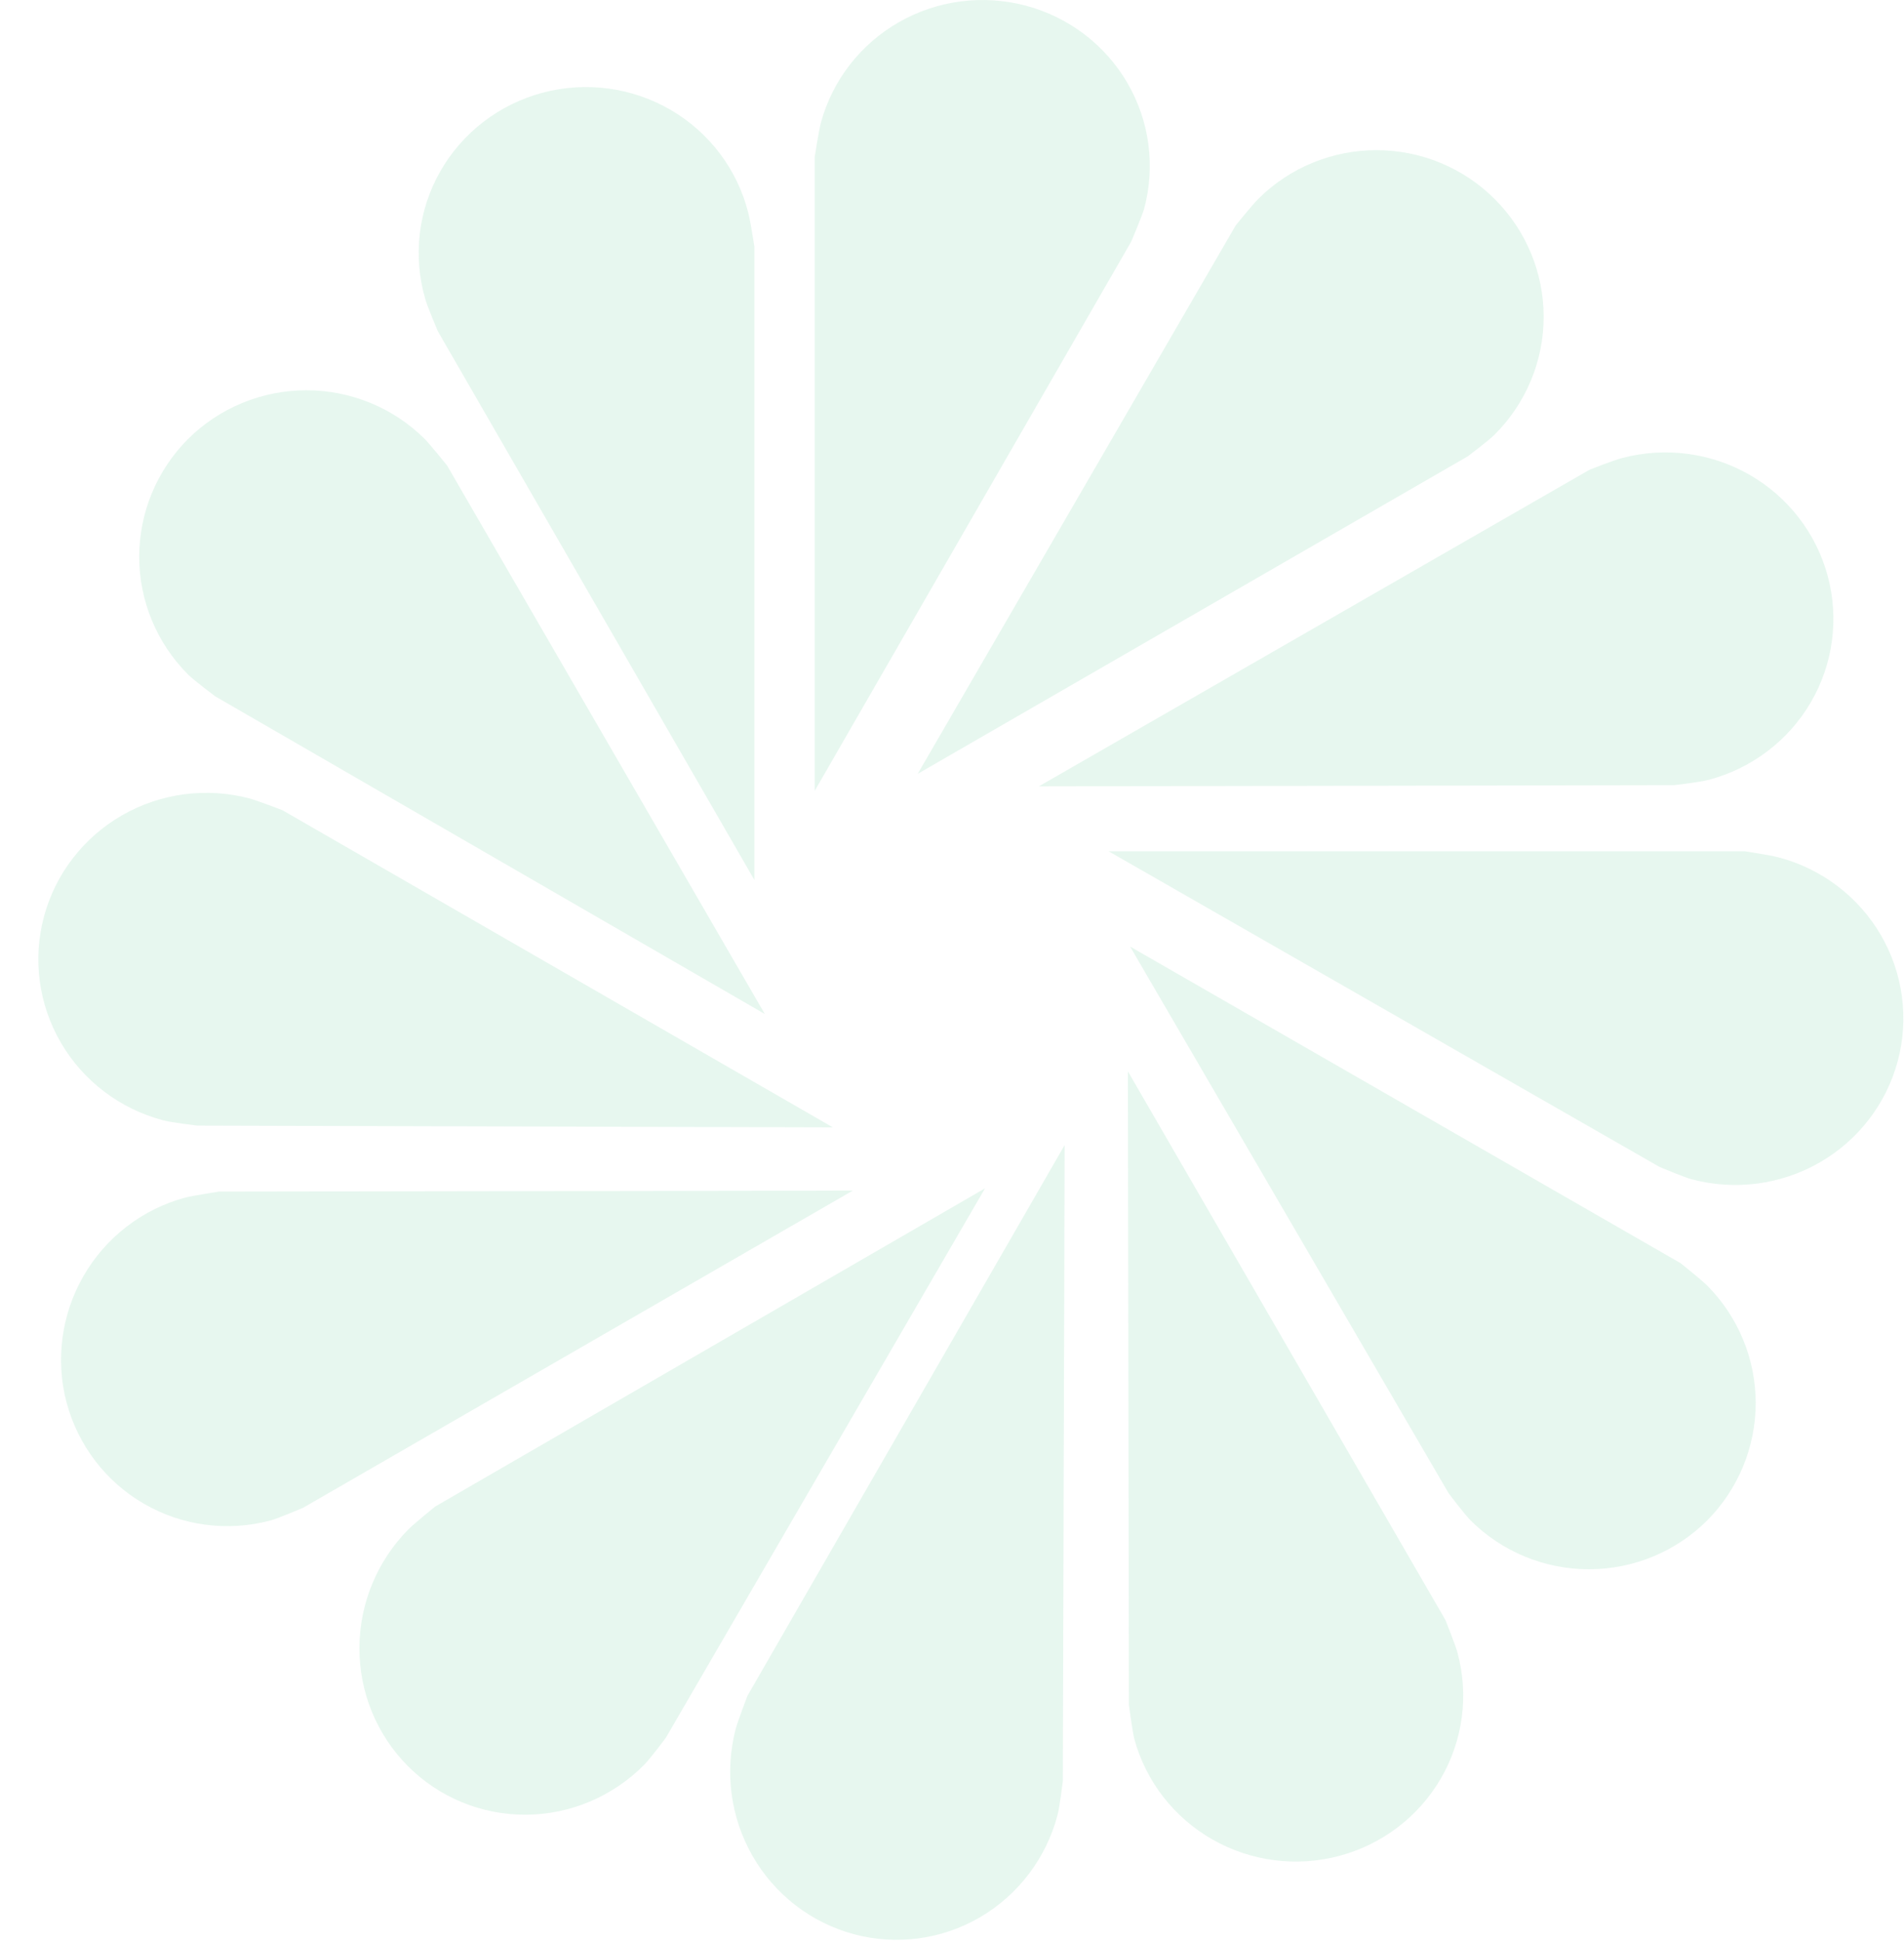 <svg width="622" height="634" viewBox="0 0 622 634" fill="none" xmlns="http://www.w3.org/2000/svg">
<path d="M143.032 108.185C143.032 108.185 139.641 100.235 138.924 97.65C136.906 90.737 136.298 83.494 137.136 76.345C137.973 69.197 140.24 62.285 143.804 56.014C147.367 49.744 152.155 44.24 157.889 39.824C163.623 35.409 170.187 32.17 177.198 30.297C184.208 28.425 191.525 27.956 198.721 28.918C205.917 29.88 212.847 32.254 219.107 35.901C225.366 39.548 230.83 44.395 235.178 50.159C239.526 55.923 242.672 62.487 244.432 69.47C245.149 72.12 246.453 80.587 246.453 80.587L246.453 287.415L143.032 108.185Z" fill="#0EAE60" fill-opacity="0.1"/>
<path d="M70.328 227.441C70.328 227.441 63.351 222.206 61.46 220.331C51.222 210.091 45.478 196.258 45.478 181.842C45.478 167.426 51.222 153.592 61.46 143.352C66.529 138.316 72.552 134.321 79.181 131.595C85.811 128.869 92.918 127.465 100.096 127.465C107.274 127.465 114.381 128.869 121.01 131.595C127.64 134.321 133.662 138.316 138.732 143.352C140.688 145.356 146.035 152.013 146.035 152.013L249.848 331.178L70.328 227.441Z" fill="#0EAE60" fill-opacity="0.1"/>
<path d="M64.459 367.628C64.459 367.628 55.786 366.594 53.243 365.883C39.182 362.163 27.189 353.059 19.9 340.574C12.612 328.09 10.625 313.246 14.378 299.31C18.131 285.373 27.316 273.486 39.912 266.261C52.508 259.037 67.483 257.068 81.543 260.788C84.152 261.499 92.237 264.602 92.237 264.602L272.083 368.209L64.459 367.628Z" fill="#0EAE60" fill-opacity="0.1"/>
<path d="M99.006 492.456C99.006 492.456 90.984 495.881 88.415 496.582C74.428 500.328 59.576 498.386 47.091 491.178C34.606 483.97 25.498 472.079 21.749 458.092C19.923 451.184 19.474 443.971 20.428 436.866C21.382 429.761 23.72 422.905 27.309 416.689C30.898 410.473 35.666 405.02 41.342 400.641C47.018 396.263 53.489 393.045 60.386 391.173C63.099 390.48 71.538 389.178 71.538 389.178L278.605 388.856L99.006 492.456Z" fill="#0EAE60" fill-opacity="0.1"/>
<path d="M217.477 567.634C217.477 567.634 212.245 574.628 210.358 576.475C200.106 586.791 186.225 592.626 171.769 592.696C157.312 592.766 143.464 587.064 133.272 576.846C123.079 566.628 117.376 552.73 117.417 538.209C117.459 523.689 123.242 509.735 133.493 499.418C135.413 497.515 142.143 492.064 142.143 492.064L321.793 388.117L217.477 567.634Z" fill="#0EAE60" fill-opacity="0.1"/>
<path d="M347.212 581.624C347.212 581.624 346.177 590.297 345.466 592.84C341.747 606.901 332.643 618.894 320.158 626.183C307.673 633.471 292.83 635.458 278.894 631.705C264.957 627.952 253.069 618.767 245.845 606.171C238.621 593.575 236.652 578.6 240.372 564.54C241.083 561.931 244.185 553.846 244.185 553.846L347.793 374L347.212 581.624Z" fill="#0EAE60" fill-opacity="0.1"/>
<path d="M369.568 78.875C369.568 78.875 372.959 70.861 373.741 68.275C377.511 54.399 375.566 39.606 368.332 27.152C361.099 14.697 349.17 5.601 335.17 1.864C321.171 -1.873 306.246 0.056 293.681 7.225C281.116 14.395 271.939 26.219 268.168 40.095C267.451 42.745 266.147 51.277 266.147 51.277L266.147 258.299L369.568 78.875Z" fill="#0EAE60" fill-opacity="0.1"/>
<path d="M479.445 149.067C479.445 149.067 486.422 143.832 488.248 141.957C498.518 131.734 504.283 117.895 504.283 103.468C504.283 89.041 498.518 75.202 488.248 64.978C483.193 59.929 477.179 55.921 470.553 53.186C463.928 50.451 456.822 49.043 449.644 49.043C442.467 49.043 435.361 50.451 428.736 53.186C422.11 55.921 416.096 59.929 411.041 64.978C409.085 66.918 403.672 73.639 403.672 73.639L299.795 252.74L479.445 149.067Z" fill="#0EAE60" fill-opacity="0.1"/>
<path d="M547 256.438C547 256.438 555.673 255.404 558.216 254.693C572.276 250.973 584.27 241.87 591.559 229.385C598.847 216.9 600.833 202.057 597.08 188.121C593.328 174.184 584.143 162.296 571.547 155.072C558.951 147.848 543.976 145.879 529.915 149.599C527.307 150.245 519.286 153.412 519.286 153.412L339.376 256.826L547 256.438Z" fill="#0EAE60" fill-opacity="0.1"/>
<path d="M542.111 381.112C542.111 381.112 550.197 384.537 552.74 385.184C566.809 388.903 581.793 386.931 594.395 379.701C606.997 372.471 616.185 360.574 619.938 346.63C623.691 332.685 621.701 317.833 614.407 305.342C607.112 292.851 595.11 283.744 581.041 280.024C578.367 279.313 569.89 278.021 569.89 278.021L362.135 278.021L542.111 381.112Z" fill="#0EAE60" fill-opacity="0.1"/>
<path d="M473.252 487.734C473.252 487.734 478.534 494.714 480.425 496.589C485.486 501.64 491.506 505.65 498.137 508.386C504.768 511.121 511.879 512.53 519.062 512.53C526.244 512.53 533.356 511.121 539.987 508.386C546.617 505.65 552.637 501.64 557.698 496.589C567.857 486.36 573.551 472.582 573.551 458.229C573.551 443.875 567.857 430.097 557.698 419.869C555.741 417.929 549.025 412.565 549.025 412.565L369.179 309.151L473.252 487.734Z" fill="#0EAE60" fill-opacity="0.1"/>
<path d="M368.784 556.723C368.784 556.723 369.892 565.319 370.545 567.904C372.411 574.775 375.625 581.214 380.003 586.854C384.38 592.494 389.835 597.224 396.057 600.774C402.279 604.324 409.145 606.625 416.264 607.545C423.383 608.465 430.614 607.986 437.546 606.135C444.478 604.285 450.975 601.099 456.665 596.76C462.355 592.422 467.127 587.014 470.708 580.848C474.29 574.681 476.611 567.875 477.539 560.819C478.467 553.763 477.984 546.595 476.117 539.724C475.4 537.074 472.205 529.124 472.205 529.124L368.458 349.895L368.784 556.723Z" fill="#0EAE60" fill-opacity="0.1"/>
</svg>
